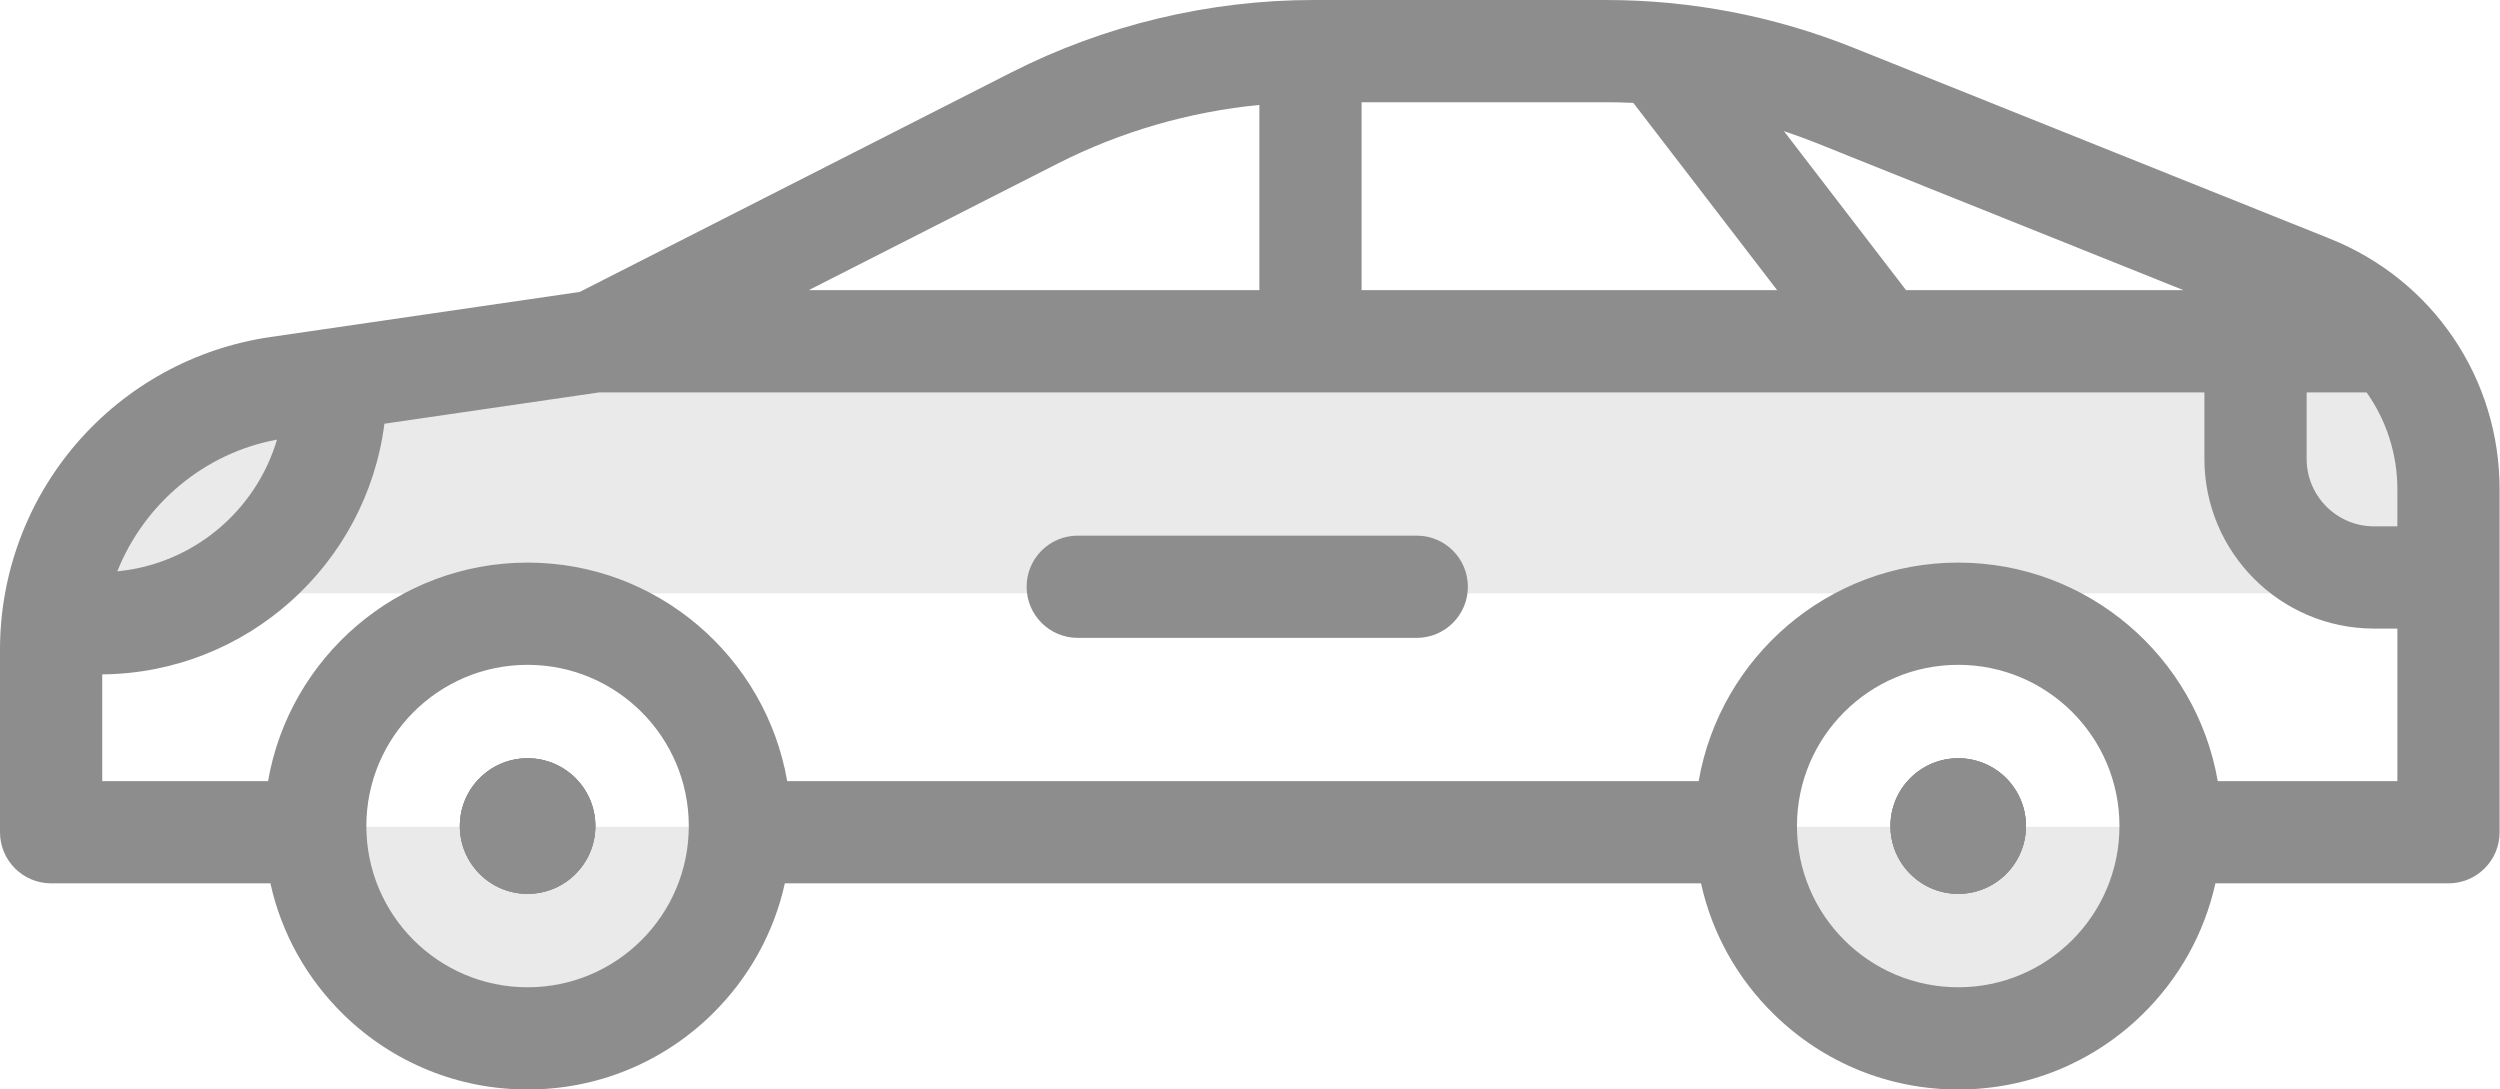<svg width="257" height="112" viewBox="0 0 257 112" fill="none" xmlns="http://www.w3.org/2000/svg">
<path d="M8 50C8 44.477 12.477 40 18 40H249C249.552 40 250 40.448 250 41V61H8V50Z" fill="#EAEAEA"/>
<rect x="36" y="85" width="37" height="17" fill="#EAEAEA"/>
<rect x="184" y="85" width="37" height="17" fill="#EAEAEA"/>
<path d="M54.235 77.95C50.388 77.95 47.272 81.071 47.272 84.918C47.272 88.765 50.388 91.886 54.235 91.886C58.087 91.886 61.203 88.765 61.203 84.918C61.203 81.071 58.087 77.95 54.235 77.95Z" fill="#8D8D8D"/>
<path d="M239.535 24.545L190.576 4.924C182.426 1.655 173.84 0 165.054 0H135.044C124.292 0 113.541 2.575 103.956 7.451L59.595 30.01L27.772 34.65C20.058 35.775 13.006 39.642 7.904 45.543C2.806 51.44 0 58.98 0 66.773V85.554C0 88.454 2.354 90.808 5.255 90.808H27.798C28.928 95.921 31.518 100.598 35.344 104.329C40.43 109.274 47.141 112.001 54.24 112.001C61.334 112.001 68.044 109.274 73.131 104.329C76.962 100.593 79.557 95.905 80.682 90.808H174.864C175.994 95.921 178.584 100.598 182.415 104.324C187.497 109.274 194.207 112.001 201.301 112.001C208.4 112.001 215.11 109.274 220.192 104.329C224.023 100.598 226.613 95.921 227.743 90.808H251.705C254.606 90.808 256.96 88.454 256.96 85.554V50.304C256.96 38.901 250.119 28.792 239.535 24.545ZM186.667 14.677L224.459 29.826H195.941L183.387 13.479C184.486 13.847 185.579 14.246 186.667 14.677ZM139.973 10.51H165.054C166.01 10.51 166.961 10.531 167.907 10.578L182.689 29.826H139.973V10.51ZM108.717 16.821C115.175 13.537 122.253 11.487 129.463 10.788V29.826H83.142L108.717 16.821ZM28.476 45.191C26.316 52.501 19.869 57.987 12.06 58.733C14.797 51.865 20.93 46.584 28.476 45.191ZM54.235 101.492C45.081 101.492 37.661 94.072 37.661 84.918C37.661 75.765 45.081 68.345 54.235 68.345C63.388 68.345 70.808 75.765 70.808 84.918C70.809 94.072 63.389 101.492 54.235 101.492ZM201.307 101.492C192.153 101.492 184.728 94.072 184.728 84.918C184.728 75.765 192.153 68.345 201.307 68.345C210.46 68.345 217.88 75.765 217.88 84.918C217.88 94.072 210.46 101.492 201.307 101.492ZM246.45 80.299H227.985C225.783 67.561 214.664 57.835 201.301 57.835C187.943 57.835 176.824 67.561 174.623 80.299H80.924C78.722 67.561 67.598 57.835 54.24 57.835C40.877 57.835 29.758 67.561 27.556 80.299H10.51V69.327C25.397 69.191 37.682 57.987 39.516 43.557L61.613 40.336H193.351C193.351 40.336 193.351 40.336 193.356 40.336C193.356 40.336 193.356 40.336 193.361 40.336H226.613V47.178C226.613 56.794 234.438 64.618 244.049 64.618H246.45V80.299ZM246.45 54.109H244.049C240.234 54.109 237.123 50.999 237.123 47.178V40.337H243.287C245.3 43.185 246.45 46.632 246.45 50.305V54.109Z" fill="#8D8D8D"/>
<path d="M201.307 77.95C197.455 77.95 194.339 81.071 194.339 84.918C194.339 88.765 197.455 91.886 201.307 91.886C205.153 91.886 208.269 88.765 208.269 84.918C208.269 81.071 205.153 77.95 201.307 77.95Z" fill="#8D8D8D"/>
<path d="M145.644 55.064H110.791C107.888 55.064 105.536 57.416 105.536 60.318C105.536 63.22 107.889 65.573 110.791 65.573H145.644C148.546 65.573 150.898 63.22 150.898 60.318C150.898 57.416 148.546 55.064 145.644 55.064Z" fill="#8D8D8D"/>
<path d="M54.235 77.95C50.388 77.95 47.272 81.071 47.272 84.918C47.272 88.765 50.388 91.886 54.235 91.886C58.087 91.886 61.203 88.765 61.203 84.918C61.203 81.071 58.087 77.95 54.235 77.95Z" fill="#8D8D8D"/>
<path d="M201.307 77.95C197.455 77.95 194.339 81.071 194.339 84.918C194.339 88.765 197.455 91.886 201.307 91.886C205.153 91.886 208.269 88.765 208.269 84.918C208.269 81.071 205.153 77.95 201.307 77.95Z" fill="#8D8D8D"/>
<path d="M54.235 77.95C50.388 77.95 47.272 81.071 47.272 84.918C47.272 88.765 50.388 91.886 54.235 91.886C58.087 91.886 61.203 88.765 61.203 84.918C61.203 81.071 58.087 77.95 54.235 77.95Z" fill="#8D8D8D"/>
<path d="M201.307 77.95C197.455 77.95 194.339 81.071 194.339 84.918C194.339 88.765 197.455 91.886 201.307 91.886C205.153 91.886 208.269 88.765 208.269 84.918C208.269 81.071 205.153 77.95 201.307 77.95Z" fill="#8D8D8D"/>
</svg>
